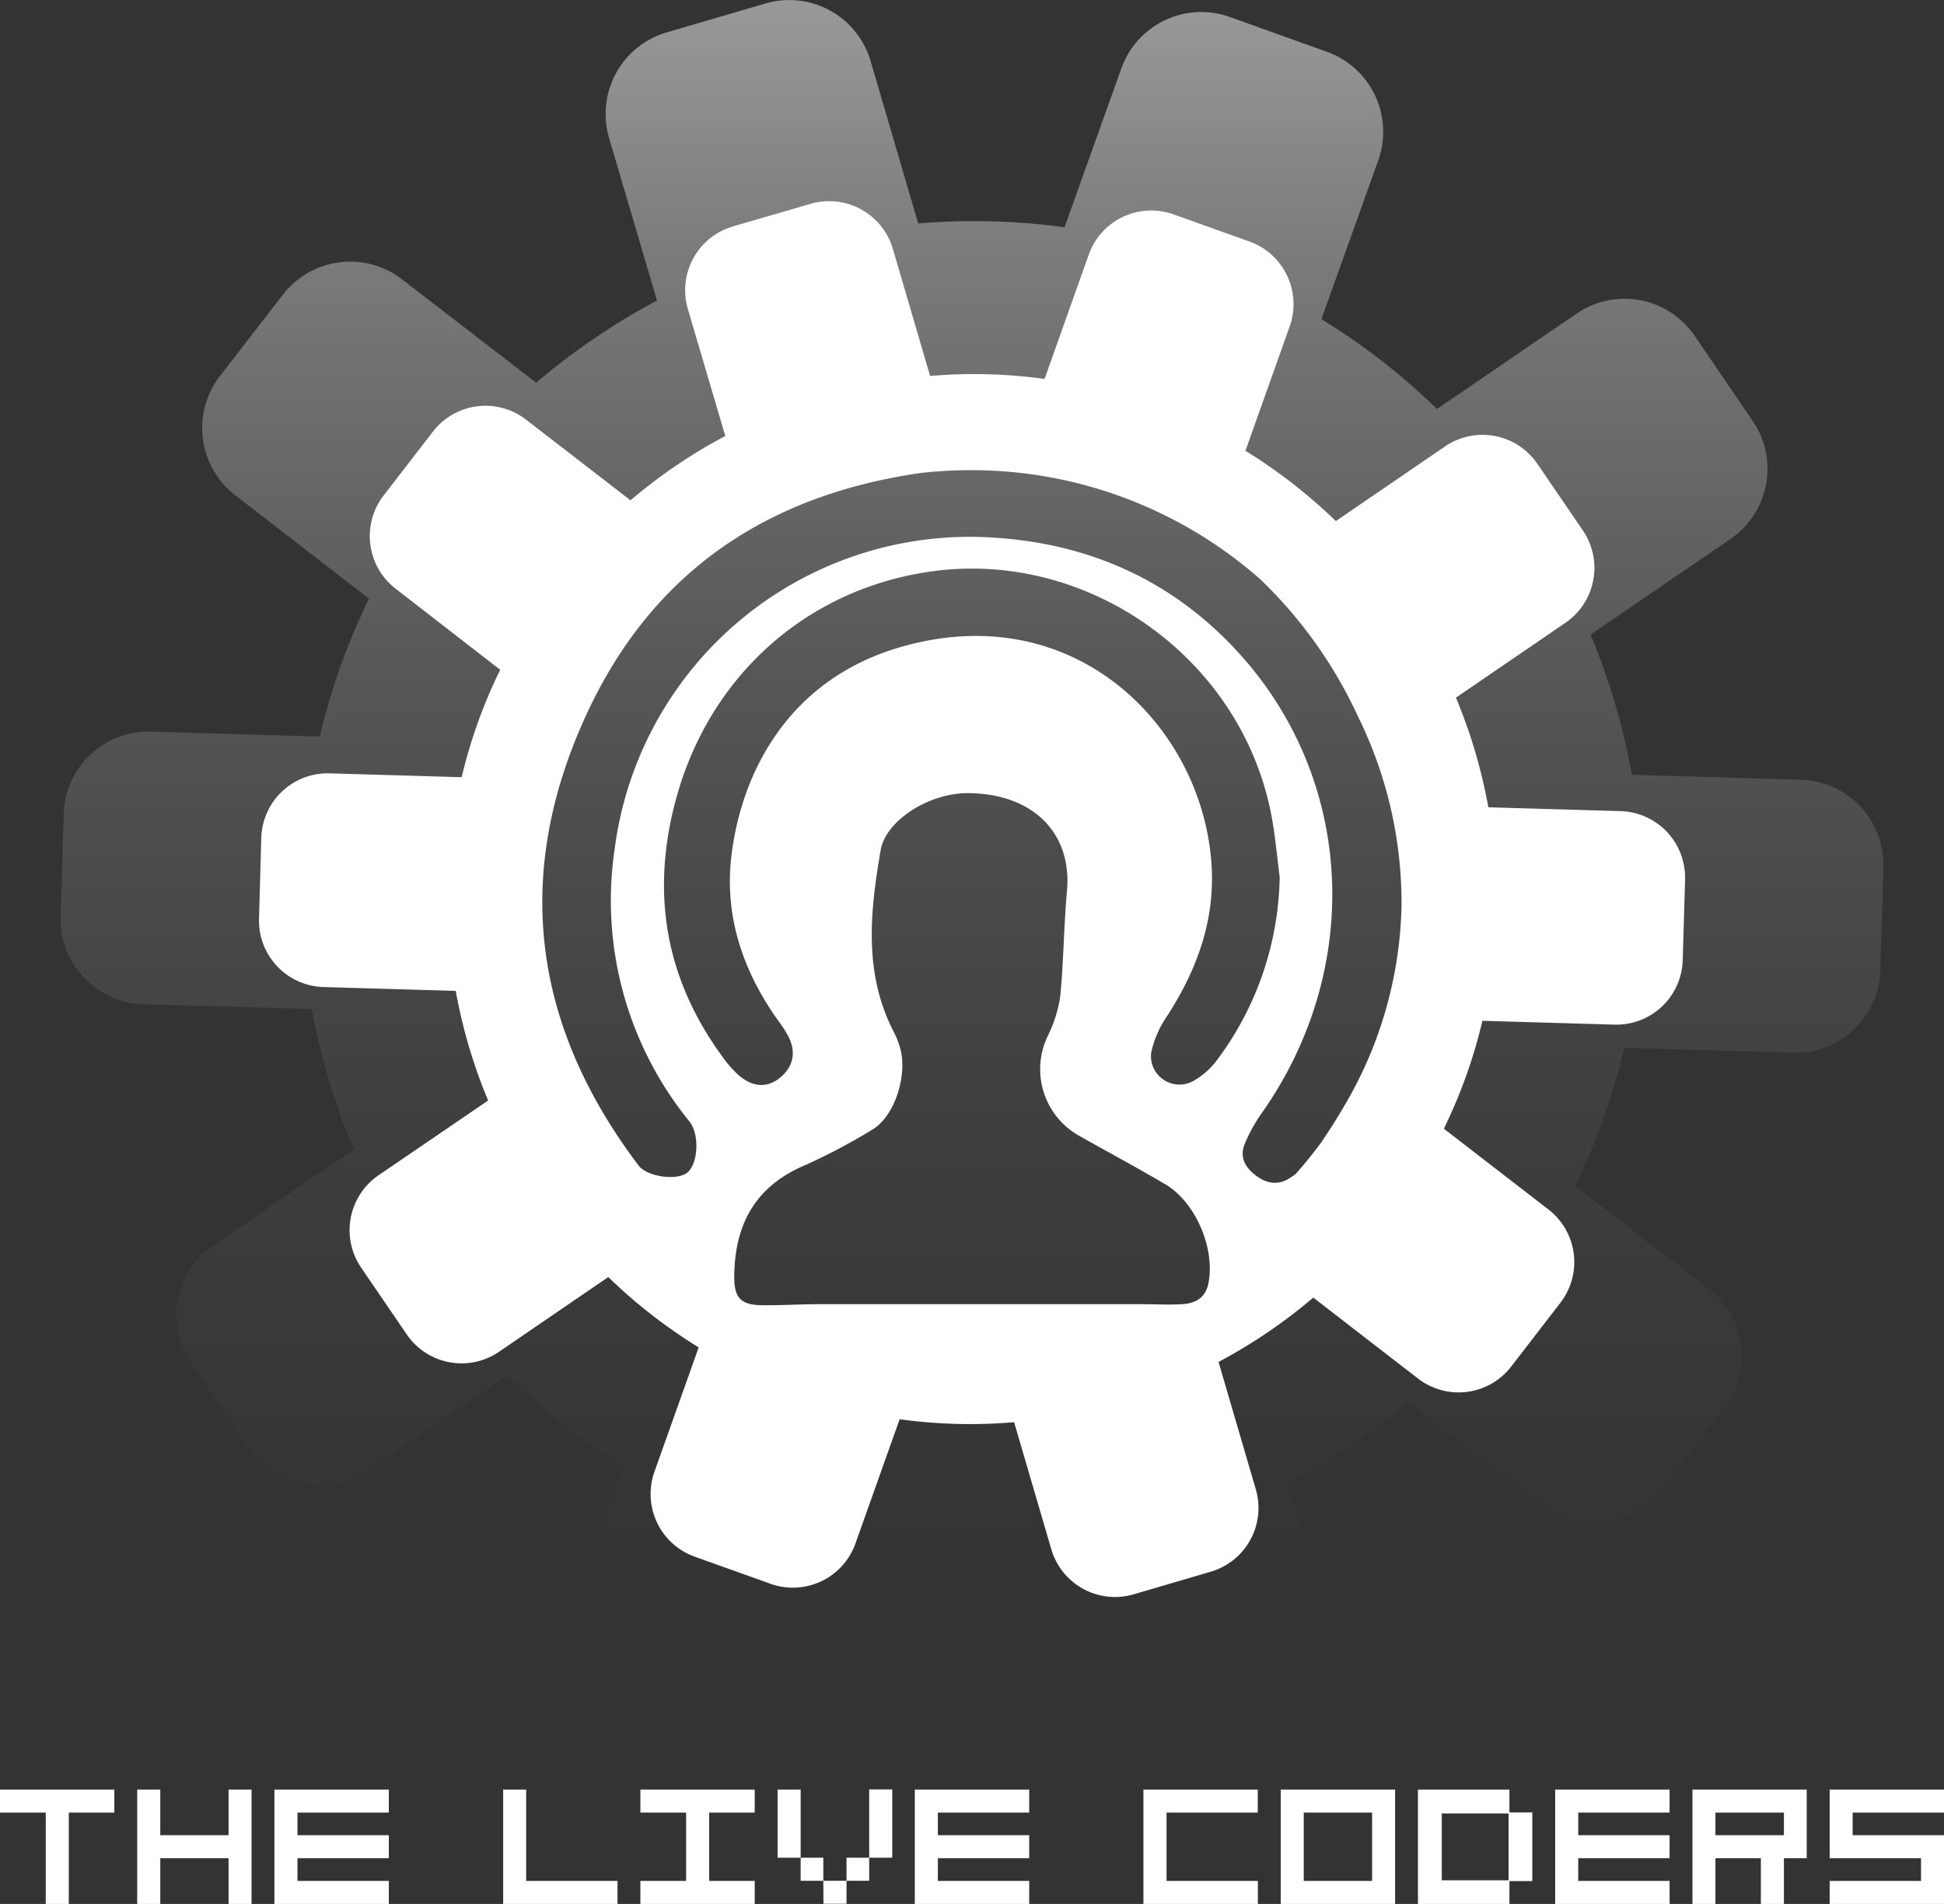 <svg xmlns="http://www.w3.org/2000/svg" xmlns:xlink="http://www.w3.org/1999/xlink" viewBox="0 0 307.73 301.32"><rect x="0" y="0" width="307.73" height="301.32" fill="#333333" stroke="none"/><defs><style>.cls-1{fill:#fff;}.cls-2{opacity:0.5;fill:url(#linear-gradient);}</style><linearGradient id="linear-gradient" x1="153.87" x2="153.87" y2="282.37" gradientUnits="userSpaceOnUse"><stop offset="0" stop-color="#fff"/><stop offset="0.04" stop-color="#fff" stop-opacity="0.92"/><stop offset="0.14" stop-color="#fff" stop-opacity="0.71"/><stop offset="0.26" stop-color="#fff" stop-opacity="0.52"/><stop offset="0.37" stop-color="#fff" stop-opacity="0.36"/><stop offset="0.49" stop-color="#fff" stop-opacity="0.23"/><stop offset="0.61" stop-color="#fff" stop-opacity="0.13"/><stop offset="0.73" stop-color="#fff" stop-opacity="0.06"/><stop offset="0.86" stop-color="#fff" stop-opacity="0.01"/><stop offset="1" stop-color="#fff" stop-opacity="0"/></linearGradient></defs><title>BlackBg</title><g id="Layer_2" data-name="Layer 2"><g id="Layer_1-2" data-name="Layer 1"><path class="cls-1" d="M18.1,283.22v3.64H10.89v14.46H7.24V286.86H0v-3.64Z"/><path class="cls-1" d="M36.18,283.22h3.64v18.1H36.18v-7.24H25.37v7.24H21.72v-18.1h3.65v7.22H36.18Z"/><path class="cls-1" d="M47.09,297.68H61.55v3.64H43.44v-18.1H61.55v3.64H47.09v3.58H61.55v3.64H47.09Z"/><path class="cls-1" d="M83.29,297.68H97.75v3.64H79.65v-18.1h3.64Z"/><path class="cls-1" d="M101.37,297.68h7.24V286.86h-7.24v-3.64h18.1v3.64h-7.21v10.82h7.21v3.64h-18.1Z"/><path class="cls-1" d="M123.09,283.22h3.65V294h-3.65ZM126.74,294h3.59v3.65h-3.59Zm3.59,3.65H134v3.64h-3.65ZM134,294h3.59v3.65H134Zm3.59-10.81h3.65V294h-3.65Z"/><path class="cls-1" d="M148.46,297.68h14.46v3.64H144.81v-18.1h18.11v3.64H148.46v3.58h14.46v3.64H148.46Z"/><path class="cls-1" d="M184.66,297.68h14.46v3.64H181v-18.1h18.1v3.64H184.66Z"/><path class="cls-1" d="M220.84,283.22v18.1h-18.1v-18.1Zm-3.64,3.64H206.38v10.82H217.2Z"/><path class="cls-1" d="M242.56,297.7h-3.62v3.62H224.46v-18.1h14.48v3.62h3.62ZM238.8,287H228.23v10.58H238.8Z"/><path class="cls-1" d="M249.83,297.68h14.46v3.64H246.18v-18.1h18.11v3.64H249.83v3.58h14.46v3.64H249.83Z"/><path class="cls-1" d="M282.39,294.08v7.24h-3.65v-7.24h-7.19v7.24h-3.64v-18.1H286v10.86Zm-10.84-3.64h10.84v-3.58H271.55Z"/><path class="cls-1" d="M289.63,297.68h14.46v-3.6H289.63V283.22h18.1v3.64H293.27v3.58h14.46v10.88h-18.1Z"/><path class="cls-2" d="M285.09,123.4l-26.77-.78a106.3,106.3,0,0,0-6.54-22.18L273.93,85.3a13.45,13.45,0,0,0,3.52-18.68l-9.2-13.48a13.42,13.42,0,0,0-18.67-3.51l-22.11,15.1a104.61,104.61,0,0,0-18.29-14.22l9-25.15A13.45,13.45,0,0,0,210,8.18L194.68,2.69a13.43,13.43,0,0,0-17.17,8.13l-9,25.15a105.22,105.22,0,0,0-23.16-.6l-7.53-25.7A13.42,13.42,0,0,0,121.17.55L105.53,5.13a13.44,13.44,0,0,0-9.12,16.68L104,47.57a106.41,106.41,0,0,0-19.12,13L63.64,44.21a13.44,13.44,0,0,0-18.85,2.42l-10,12.92A13.44,13.44,0,0,0,37.26,78.4L58.41,94.74a105.66,105.66,0,0,0-4.51,10.69,106.86,106.86,0,0,0-3.28,11.14l-26.72-.78a13.43,13.43,0,0,0-13.82,13l-.48,16.3a13.45,13.45,0,0,0,13,13.83l26.77.78A106,106,0,0,0,56,181.94L33.8,197.07a13.46,13.46,0,0,0-3.52,18.69l9.2,13.47a13.44,13.44,0,0,0,18.67,3.52l22.11-15.11a104.61,104.61,0,0,0,18.29,14.22l-9,25.15a13.45,13.45,0,0,0,8.13,17.18l15.36,5.49a13.43,13.43,0,0,0,17.17-8.13l9-25.15a105.22,105.22,0,0,0,23.16.6l7.53,25.71a13.44,13.44,0,0,0,16.67,9.12l15.64-4.59a13.44,13.44,0,0,0,9.12-16.68l-7.54-25.76a106.41,106.41,0,0,0,19.12-13l21.19,16.38a13.44,13.44,0,0,0,18.85-2.43l10-12.91A13.45,13.45,0,0,0,270.47,204l-21.15-16.34a102.88,102.88,0,0,0,7.79-21.83l26.72.78a13.43,13.43,0,0,0,13.82-13l.48-16.31A13.45,13.45,0,0,0,285.09,123.4Z"/><path class="cls-1" d="M256.54,128.37l-20.94-.61a83.23,83.23,0,0,0-5.13-17.35l17.34-11.85a10.53,10.53,0,0,0,2.75-14.62l-7.2-10.54a10.51,10.51,0,0,0-14.61-2.75L211.46,82.47a83.08,83.08,0,0,0-14.31-11.13l7-19.67a10.53,10.53,0,0,0-6.37-13.45l-12-4.29a10.5,10.5,0,0,0-13.43,6.36l-7,19.68a81.57,81.57,0,0,0-18.12-.47l-5.89-20.11a10.51,10.51,0,0,0-13-7.14L116,35.84a10.52,10.52,0,0,0-7.13,13L114.81,69a83.47,83.47,0,0,0-15,10.18L83.27,66.41a10.5,10.5,0,0,0-14.74,1.9l-7.8,10.1a10.52,10.52,0,0,0,1.9,14.76L79.18,106A81,81,0,0,0,73.08,123l-20.9-.61a10.52,10.52,0,0,0-10.82,10.21L41,145.39a10.52,10.52,0,0,0,10.2,10.82l20.94.61a83.23,83.23,0,0,0,5.13,17.35L59.92,186a10.53,10.53,0,0,0-2.75,14.62l7.2,10.54A10.51,10.51,0,0,0,79,213.93l17.29-11.82a83.08,83.08,0,0,0,14.31,11.13l-7,19.67a10.53,10.53,0,0,0,6.37,13.45l12,4.29a10.51,10.51,0,0,0,13.44-6.36l7-19.68a81.57,81.57,0,0,0,18.12.47l5.89,20.11a10.51,10.51,0,0,0,13,7.14l12.24-3.59a10.52,10.52,0,0,0,7.13-13.05l-5.9-20.15a83.47,83.47,0,0,0,15-10.18l16.58,12.81a10.51,10.51,0,0,0,14.75-1.9l7.79-10.1a10.52,10.52,0,0,0-1.9-14.76l-16.55-12.78a83,83,0,0,0,3.53-8.37,81.53,81.53,0,0,0,2.57-8.71l20.9.61A10.52,10.52,0,0,0,266.37,152l.37-12.75A10.52,10.52,0,0,0,256.54,128.37ZM191.31,203c-.44,2.35-2,3.27-4.17,3.4s-4.23,0-6.35,0v0q-25.54,0-51.1,0c-3,0-6,.2-8.94.16-3.55,0-4.58-1.18-4.52-4.76.12-8.11,3.4-14.11,11.2-17.39a95,95,0,0,0,10.6-5.6c3.63-2.08,5.78-8.88,4.37-13.26a15.56,15.56,0,0,0-1-2.4c-4.71-9.24-3.66-18.92-2-28.57.78-4.7,7.67-9.18,14.09-9.06,10.56.21,16.19,6.75,15.41,15.43-.5,5.61-.53,11.25-1.08,16.85a21.3,21.3,0,0,1-2,6.23A12.1,12.1,0,0,0,171,179.85c4.51,2.54,9.09,5,13.53,7.61C189.31,190.34,192.33,197.57,191.31,203Zm1.36-35.26a12,12,0,0,1-3.83,3.37,4.51,4.51,0,0,1-6.61-4.54,16.42,16.42,0,0,1,2.62-5.92c4.7-7.33,7.54-15.17,6.92-24-1.52-21.82-21.86-42.38-49.53-34.15-17.16,5.1-24.7,19.29-26.41,32.55-1.22,9.42,1.48,17.84,6.72,25.58.7,1,1.49,2,2.1,3.12,1.46,2.57,1,5-1.1,6.75s-4.41,1.57-6.63-.34a18.79,18.79,0,0,1-2.62-3c-8.84-12.12-11.23-25.41-7.49-39.95,5.07-19.73,20.39-33.8,40.3-36.73,24.72-3.64,48.92,13.26,54,37.82.72,3.44,1,7,1.46,10.47A49.62,49.62,0,0,1,192.67,167.74Zm20.07,7.38c-1.13,1.94-2.35,3.84-3.61,5.71q-1.9,2.56-4,4.94a11.54,11.54,0,0,1-1.14.78c-1.91,1.15-3.8.65-5.45-.71s-2.27-2.94-1.5-4.82a25.5,25.5,0,0,1,2.72-4.9c15.49-22,14.82-50.67-2-70.87C187.14,92.6,173.32,86,156.9,85.06A56.7,56.7,0,0,0,97.28,134.5a55.35,55.35,0,0,0,11.87,43c1.52,1.92,1.43,6.22-.16,7.91-1.44,1.52-6.49.94-7.94-1-16.65-22.05-19.92-45.75-8.35-71.05,10.47-22.91,28.77-35,53-38.5a71,71,0,0,1,7.9-.45,69.14,69.14,0,0,1,45.85,17.22,71.41,71.41,0,0,1,15.47,21.66,66.8,66.8,0,0,1,6.94,30A64.83,64.83,0,0,1,212.74,175.12Z"/></g></g></svg>
